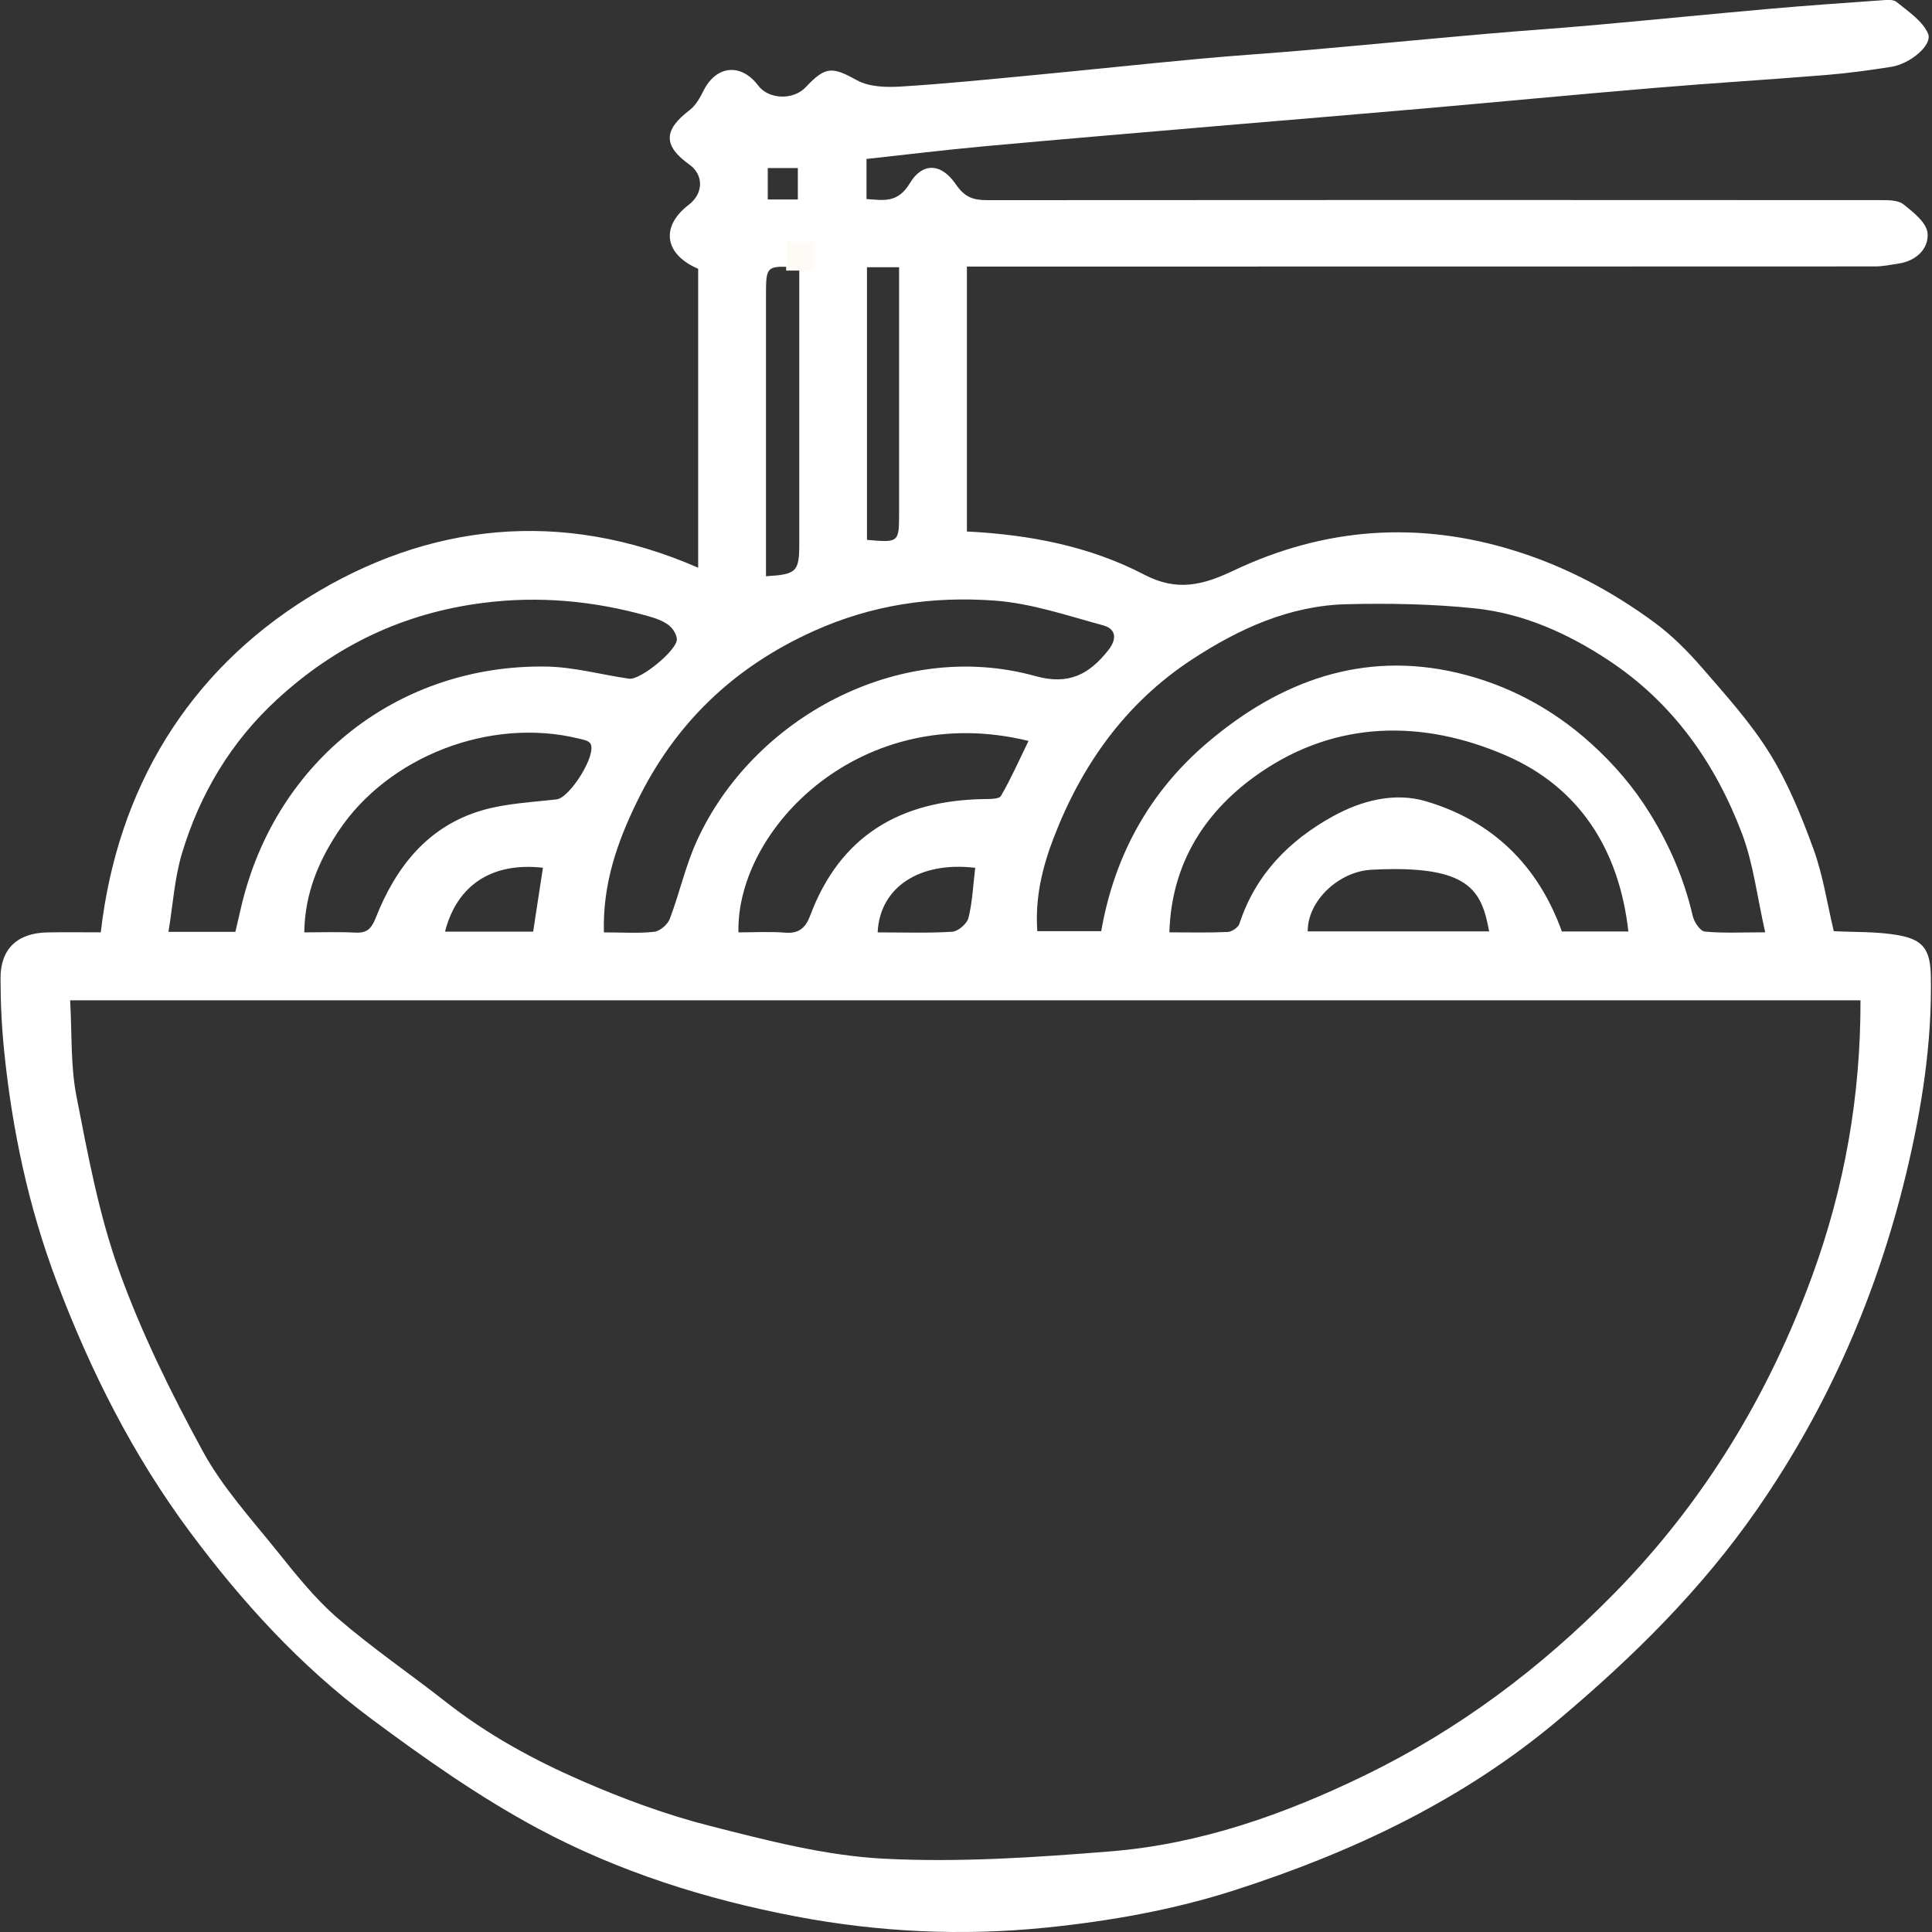 <?xml version="1.0" encoding="utf-8"?>
<!-- Generator: Adobe Illustrator 24.0.1, SVG Export Plug-In . SVG Version: 6.00 Build 0)  -->
<svg version="1.1" id="Layer_1" xmlns="http://www.w3.org/2000/svg" xmlns:xlink="http://www.w3.org/1999/xlink" x="0px" y="0px"
	 viewBox="0 0 511.96 511.96" style="enable-background:new 0 0 511.96 511.96;" xml:space="preserve">
<rect x="0" y="0" width="511.96" height="511.96" fill="#333333" stroke="none"/>
<style type="text/css">
	.st0{fill:#FFFFFF;}
	.st1{fill:#FEFAF5;}
</style>
<g>
	<path class="st0" d="M26.7,247.06c4.4-38.15,23.17-68.96,54.98-88.73c31.57-19.62,67.05-23.75,103.33-7.89c0-27.55,0-53.38,0-79.21
		c-8.99-3.84-10.05-11.21-2.48-16.98c3.9-2.97,3.98-7.91,0.15-10.64c-7.01-5-6.89-9.16,0.09-14.46c1.61-1.22,2.74-3.28,3.68-5.16
		c3.36-6.69,9.93-7.34,14.47-1.31c2.78,3.69,9.29,3.92,12.56,0.45c5.36-5.7,7.08-5.44,13.66-1.84c3.19,1.75,7.65,1.88,11.47,1.65
		c11.79-0.73,23.56-1.92,35.32-3.04c14.64-1.39,29.27-2.96,43.91-4.32c9.42-0.88,18.87-1.46,28.29-2.29
		c15.93-1.4,31.85-2.93,47.78-4.33c9.42-0.83,18.86-1.44,28.28-2.29c15.57-1.39,31.14-2.95,46.71-4.33
		c9.79-0.86,19.6-1.55,29.4-2.24c1.43-0.1,3.34-0.35,4.26,0.41c3.07,2.52,6.86,4.99,8.34,8.37c1.31,3.02-4.71,8.04-9.73,8.83
		c-5.73,0.9-11.49,1.69-17.26,2.16c-15.07,1.23-30.18,2.14-45.25,3.41c-20.66,1.73-41.29,3.71-61.95,5.52
		c-17.21,1.51-34.42,2.91-51.64,4.38c-21.38,1.83-42.76,3.62-64.12,5.57c-10.42,0.95-20.82,2.23-31.34,3.37c0,3.71,0,6.97,0,10.62
		c4.63,0.33,8.31,1.13,11.53-4.25c3.18-5.3,8.14-5.52,12.16,0.37c2.42,3.54,4.74,4.18,8.41,4.18c78.82-0.06,157.65-0.06,236.47-0.01
		c2.1,0,4.73-0.05,6.19,1.1c2.63,2.07,6.18,4.9,6.41,7.66c0.35,4.05-2.93,7.31-7.55,8.03c-2.12,0.33-4.26,0.78-6.4,0.78
		c-77.9,0.04-155.81,0.03-233.71,0.03c-2.18,0-4.37,0-6.9,0c0,23.52,0,46.74,0,70.21c16.42,0.82,32.47,3.85,47.04,11.46
		c8.68,4.54,15.61,2.71,23.62-1.1c24.11-11.45,49.05-13.23,74.68-5.21c13.41,4.19,25.58,10.68,36.79,18.92
		c4.7,3.45,8.93,7.71,12.76,12.13c6.3,7.28,12.85,14.52,17.88,22.66c4.85,7.84,8.4,16.61,11.57,25.32
		c2.52,6.92,3.61,14.36,5.37,21.73c5.44,0.29,11.35,0.06,17.04,1.06c6.85,1.21,8.55,3.99,8.68,10.94
		c0.33,17.76-2.42,35.15-6.56,52.34c-7.71,31.95-20.57,61.55-39.35,88.68c-14.8,21.38-32.99,39.32-52.74,55.94
		c-25.31,21.31-54.54,35.09-85.74,45.14c-16.27,5.24-32.99,8.2-50,9.94c-22.32,2.28-44.49,1.21-66.39-2.96
		c-23.76-4.52-46.9-11.83-68.2-23.23c-15.61-8.36-30.29-18.71-44.53-29.32c-18.46-13.75-33.89-30.63-47.69-49.17
		c-15.2-20.43-26.43-42.69-35.4-66.44c-7.47-19.74-11.77-40.02-13.92-60.86c-0.67-6.52-0.99-13.1-0.99-19.65
		c0-7.77,4.5-11.94,12.43-12.08C17,246.99,21.4,247.06,26.7,247.06z M493.01,265.07c-158.45,0-316.16,0-474.43,0
		c0.51,8.75,0.09,17.29,1.68,25.43c3.04,15.57,5.95,31.37,11.29,46.23c5.93,16.49,13.79,32.41,22.19,47.84
		c5.18,9.51,12.72,17.78,19.57,26.31c5.03,6.27,10.12,12.69,16.15,17.91c9.18,7.94,19.28,14.81,28.84,22.32
		c10.94,8.59,23.08,15.22,35.7,20.72c11.09,4.84,22.58,9.09,34.29,12.06c15.06,3.83,30.42,7.84,45.82,8.64
		c19.99,1.03,40.21-0.32,60.22-1.94c23.77-1.92,46.12-9.82,67.43-20.19c24.81-12.07,46.53-28.34,65.99-48.16
		c23.87-24.32,40.92-52.55,52.49-84.23C488.77,314.66,493.08,290.42,493.01,265.07z M291.81,246.75
		c3.53-20.23,12.9-37.05,28.32-50.11c19.07-16.15,40.94-24.21,65.96-18.37c13.18,3.08,25.19,9.4,35.47,18.7
		c6.07,5.49,11.24,11.46,15.59,18.48c5.31,8.57,9.15,17.52,11.41,27.29c0.37,1.59,1.97,3.99,3.19,4.11c4.83,0.48,9.73,0.2,16.01,0.2
		c-2.15-9.46-3.13-18.18-6.14-26.14c-7.12-18.8-18.4-34.77-35.49-46.02c-10.8-7.11-22.52-12.36-35.39-13.69
		c-11.24-1.16-22.63-1.37-33.94-1.09c-15.14,0.38-28.58,6.54-40.99,14.68c-17.61,11.55-29.26,28.01-36.69,47.46
		c-2.95,7.73-4.88,15.83-4.24,24.5C280.8,246.75,286.22,246.75,291.81,246.75z M62.37,246.93c0.59-2.55,1.08-4.66,1.58-6.78
		c9.2-38.95,42.04-64.1,80.77-63.52c7.35,0.11,14.66,2.17,22.01,3.22c2.95,0.42,12.8-7.62,12.63-10.49
		c-0.08-1.33-1.14-2.96-2.25-3.77c-1.55-1.13-3.52-1.81-5.41-2.34c-14.4-4.04-28.91-5.41-43.91-3.46
		c-20.97,2.72-38.84,11.28-54.32,25.5c-12.29,11.29-20.5,25.08-25.25,40.85c-1.98,6.59-2.4,13.65-3.58,20.79
		C51.41,246.93,56.71,246.93,62.37,246.93z M160.03,247.07c4.96,0,9.2,0.31,13.35-0.16c1.52-0.17,3.54-1.93,4.11-3.43
		c2.57-6.76,4.13-13.95,7.1-20.51c14.76-32.61,53.62-53.89,89.79-43.81c8.85,2.46,14.24-0.47,19.29-6.84
		c2.38-3.01,2.11-5.66-1.36-6.61c-9.51-2.59-19.08-5.86-28.79-6.56c-16.43-1.19-32.41,1.08-47.95,8.1
		c-21.32,9.63-36.77,24.56-46.84,45.32C163.55,223.2,159.67,234.28,160.03,247.07z M431.5,246.83
		c-2.44-21.79-13.06-38.24-32.47-46.65c-21.85-9.47-44.81-9.41-65.16,4.61c-14.15,9.75-23.43,23.56-24,42.27
		c5.61,0,10.54,0.13,15.46-0.1c1.1-0.05,2.77-1.18,3.1-2.17c4.27-13.06,13.21-22.12,24.87-28.53c7.56-4.16,16.27-6.38,24.53-3.94
		c17.67,5.2,29.75,17.02,36.05,34.51C419.47,246.83,425.12,246.83,431.5,246.83z M80.63,247.07c4.76,0,9.13-0.17,13.49,0.06
		c3.05,0.16,4.27-0.94,5.43-3.87c5.3-13.44,13.73-24.28,28.17-28.52c6.34-1.86,13.17-2.14,19.8-2.92
		c3.49-0.41,10.71-11.87,8.93-14.79c-0.49-0.8-2.03-1.06-3.15-1.33c-23.37-5.7-50.39,4.68-63.61,24.56
		C84.41,228.21,80.78,236.78,80.63,247.07z M272.55,196.34c-44.15-10.83-77.49,23.17-76.87,50.73c4.15,0,8.34-0.25,12.49,0.08
		c3.6,0.29,5.36-1.42,6.48-4.43c7.94-21.3,23.95-30.59,45.99-30.97c1.59-0.03,4.09,0.05,4.6-0.84
		C267.88,206.38,270.01,201.54,272.55,196.34z M202.98,152.7c8.15-0.49,8.82-1.18,8.82-8.77c0-22.41,0-44.82,0-67.23
		c0-1.95,0-3.9,0-5.79c-8.81-0.59-8.82-0.59-8.82,7.53C202.98,103.06,202.98,127.67,202.98,152.7z M346.53,246.8
		c16.31,0,32.17,0,48.08,0c-2.03-10.77-5-17.73-31.27-16.32C354.83,230.94,346.49,238.64,346.53,246.8z M229.74,70.82
		c0,24.43,0,48.35,0,72.24c8.51,0.74,8.51,0.74,8.51-7.37c0-16.31,0-32.62,0-48.92c0-5.26,0-10.52,0-15.95
		C235.15,70.82,232.64,70.82,229.74,70.82z M258.42,229.96c-14.89-1.77-25.31,5.26-25.85,17.11c6.61,0,13.22,0.24,19.79-0.17
		c1.55-0.1,3.9-2.14,4.28-3.68C257.68,239.02,257.86,234.62,258.42,229.96z M117.92,246.88c7.88,0,15.36,0,23.36,0
		c0.88-5.71,1.73-11.3,2.59-16.93C130.36,228.4,121.07,234.56,117.92,246.88z M211.42,52.86c0-3.04,0-5.65,0-8.33
		c-3.01,0-5.61,0-7.97,0c0,3,0,5.61,0,8.33C206.29,52.86,208.64,52.86,211.42,52.86z"/>
	<path class="st1" d="M215.55,71.7c-2.53,0-4.66,0-7.23,0c0-2.47,0-4.84,0-7.56c2.14,0,4.51,0,7.23,0
		C215.55,66.58,215.55,68.94,215.55,71.7z"/>
</g>
</svg>
